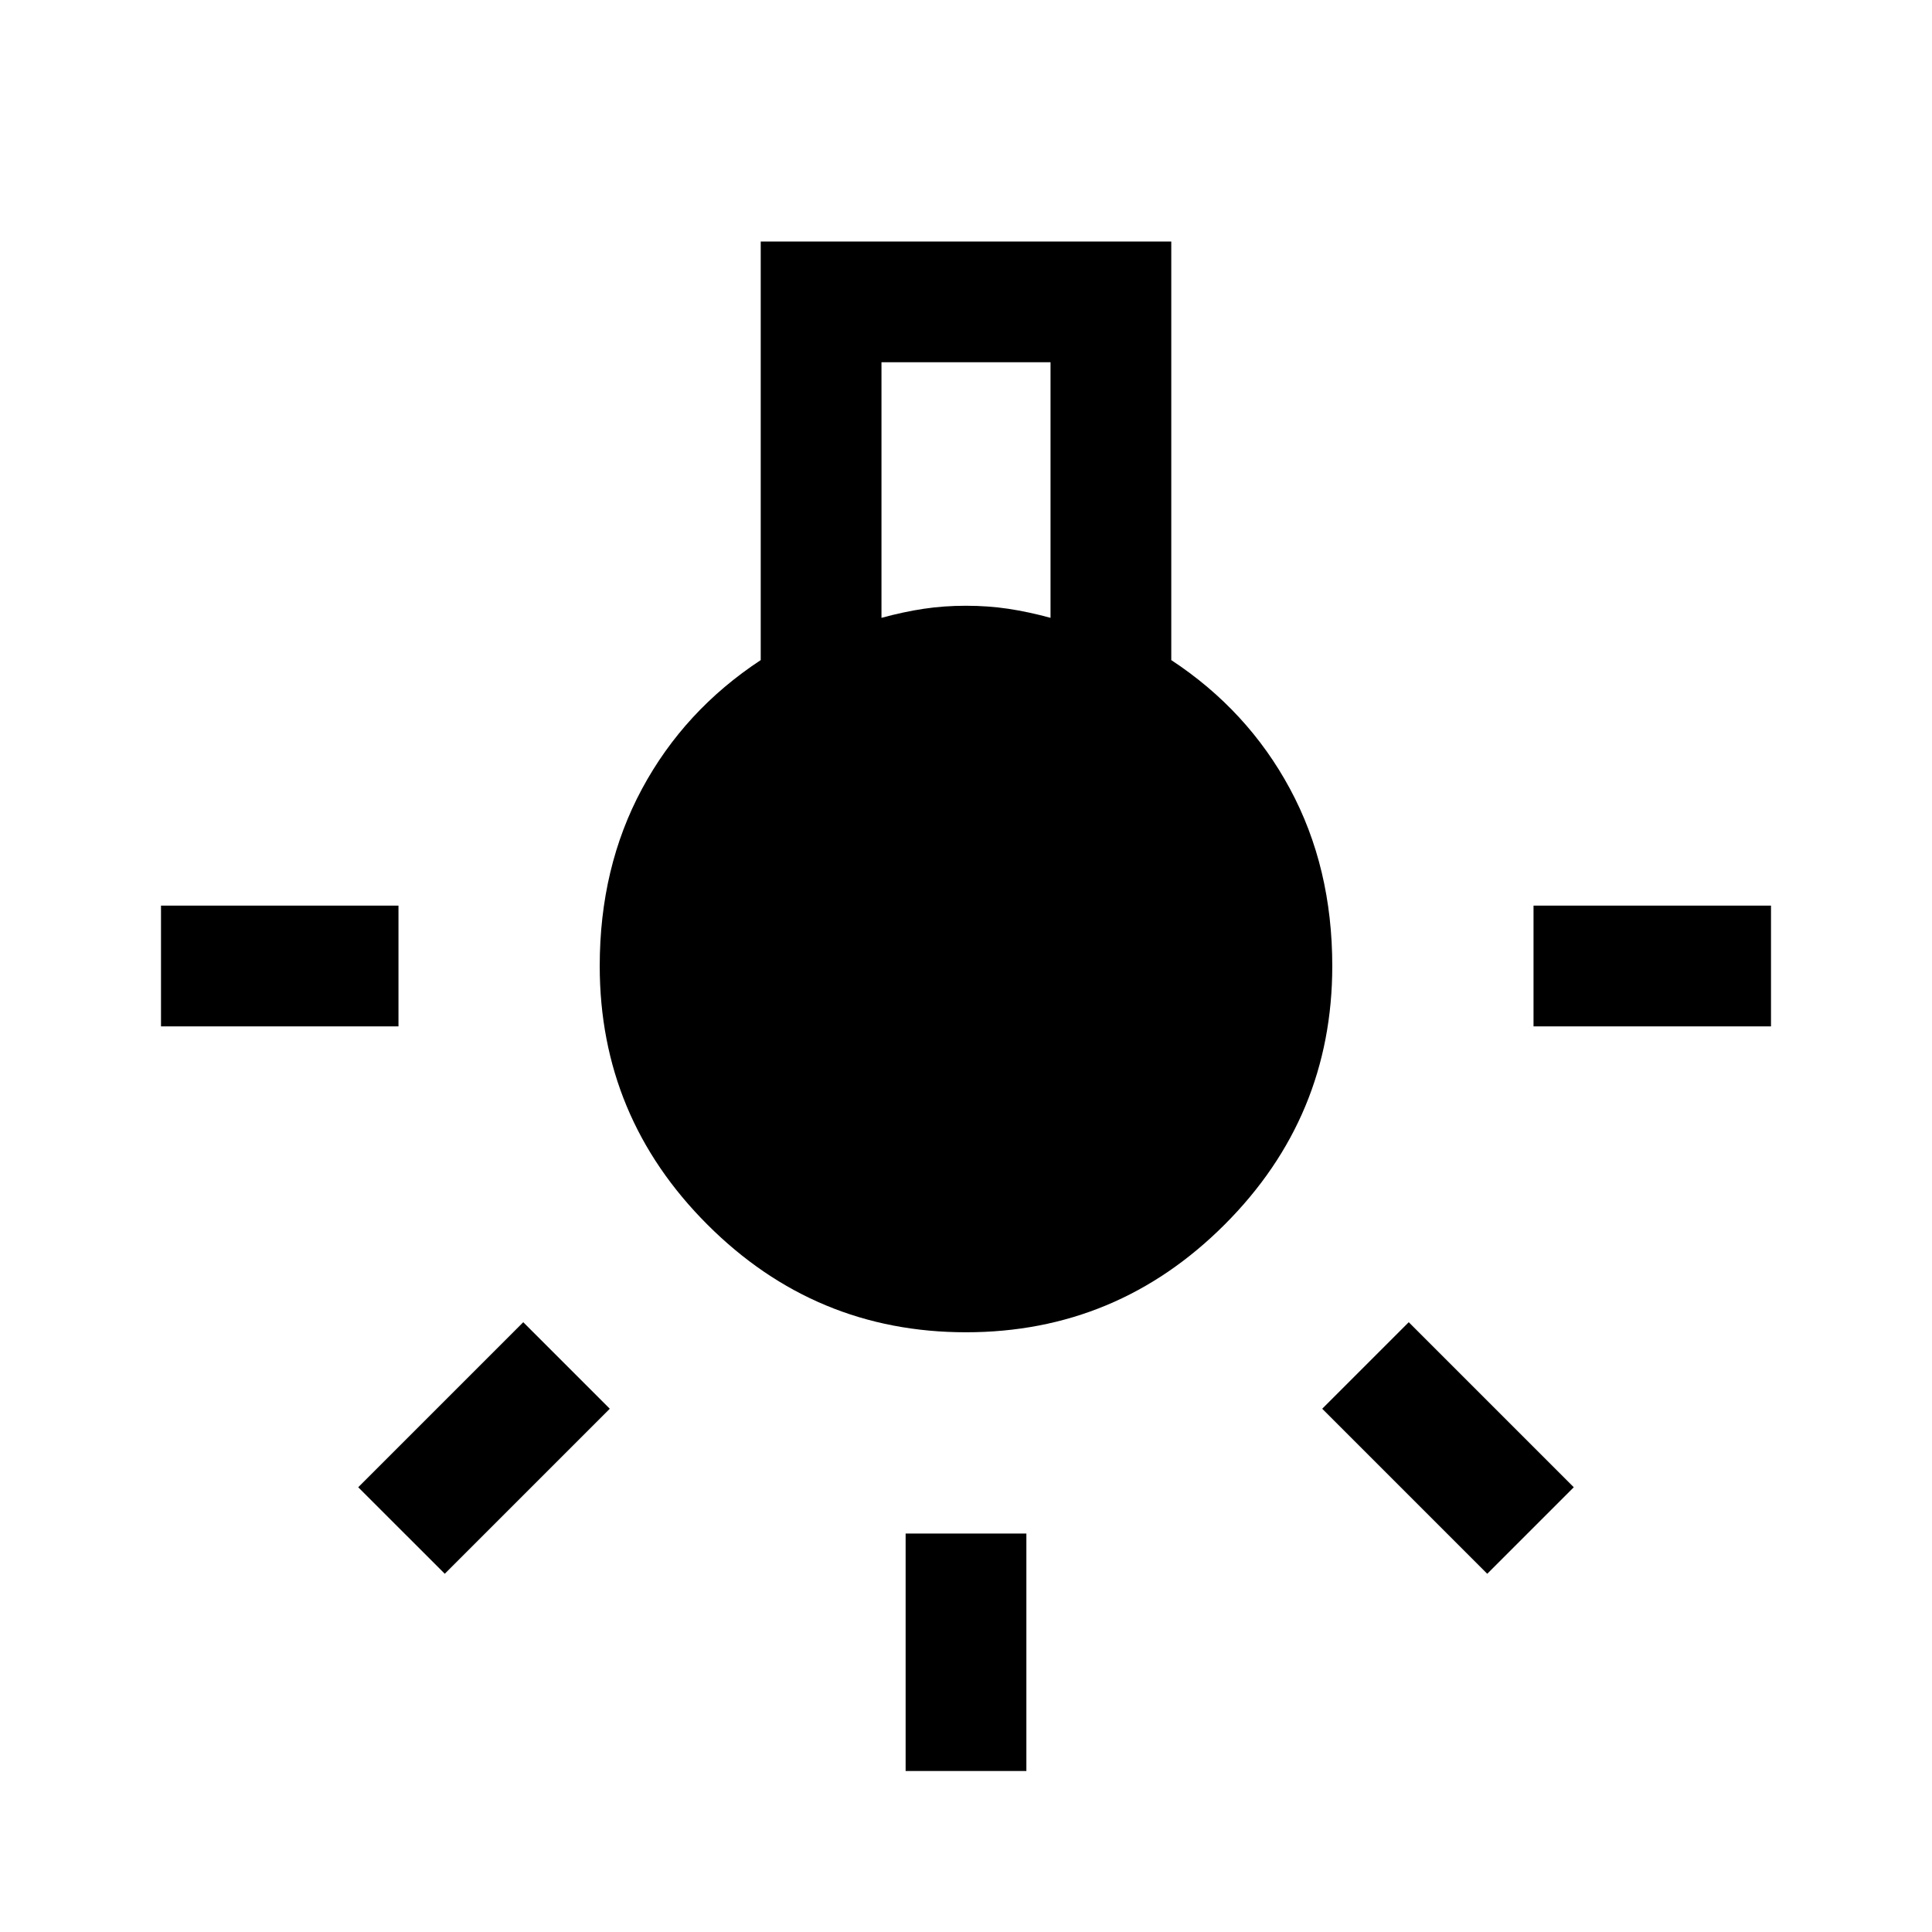 <svg xmlns="http://www.w3.org/2000/svg" height="48" width="48"><path d="M22.5 44v-5.9h3V44ZM4 25.5v-3h5.9v3Zm34.1 0v-3H44v3Zm-1.15 13.6-4.1-4.1L35 32.85l4.1 4.1Zm-25.9 0L8.9 36.95l4.1-4.1L15.15 35Zm12.95-6q-3.75 0-6.425-2.675T14.9 24q0-2.45 1.05-4.4 1.05-1.95 2.95-3.2V6h10.2v10.4q1.9 1.25 2.95 3.2 1.05 1.95 1.05 4.4 0 3.75-2.675 6.425T24 33.1Zm-2.1-17.75q.55-.15 1.05-.225.5-.075 1.05-.075t1.05.075q.5.075 1.05.225V9h-4.2Z"/></svg>